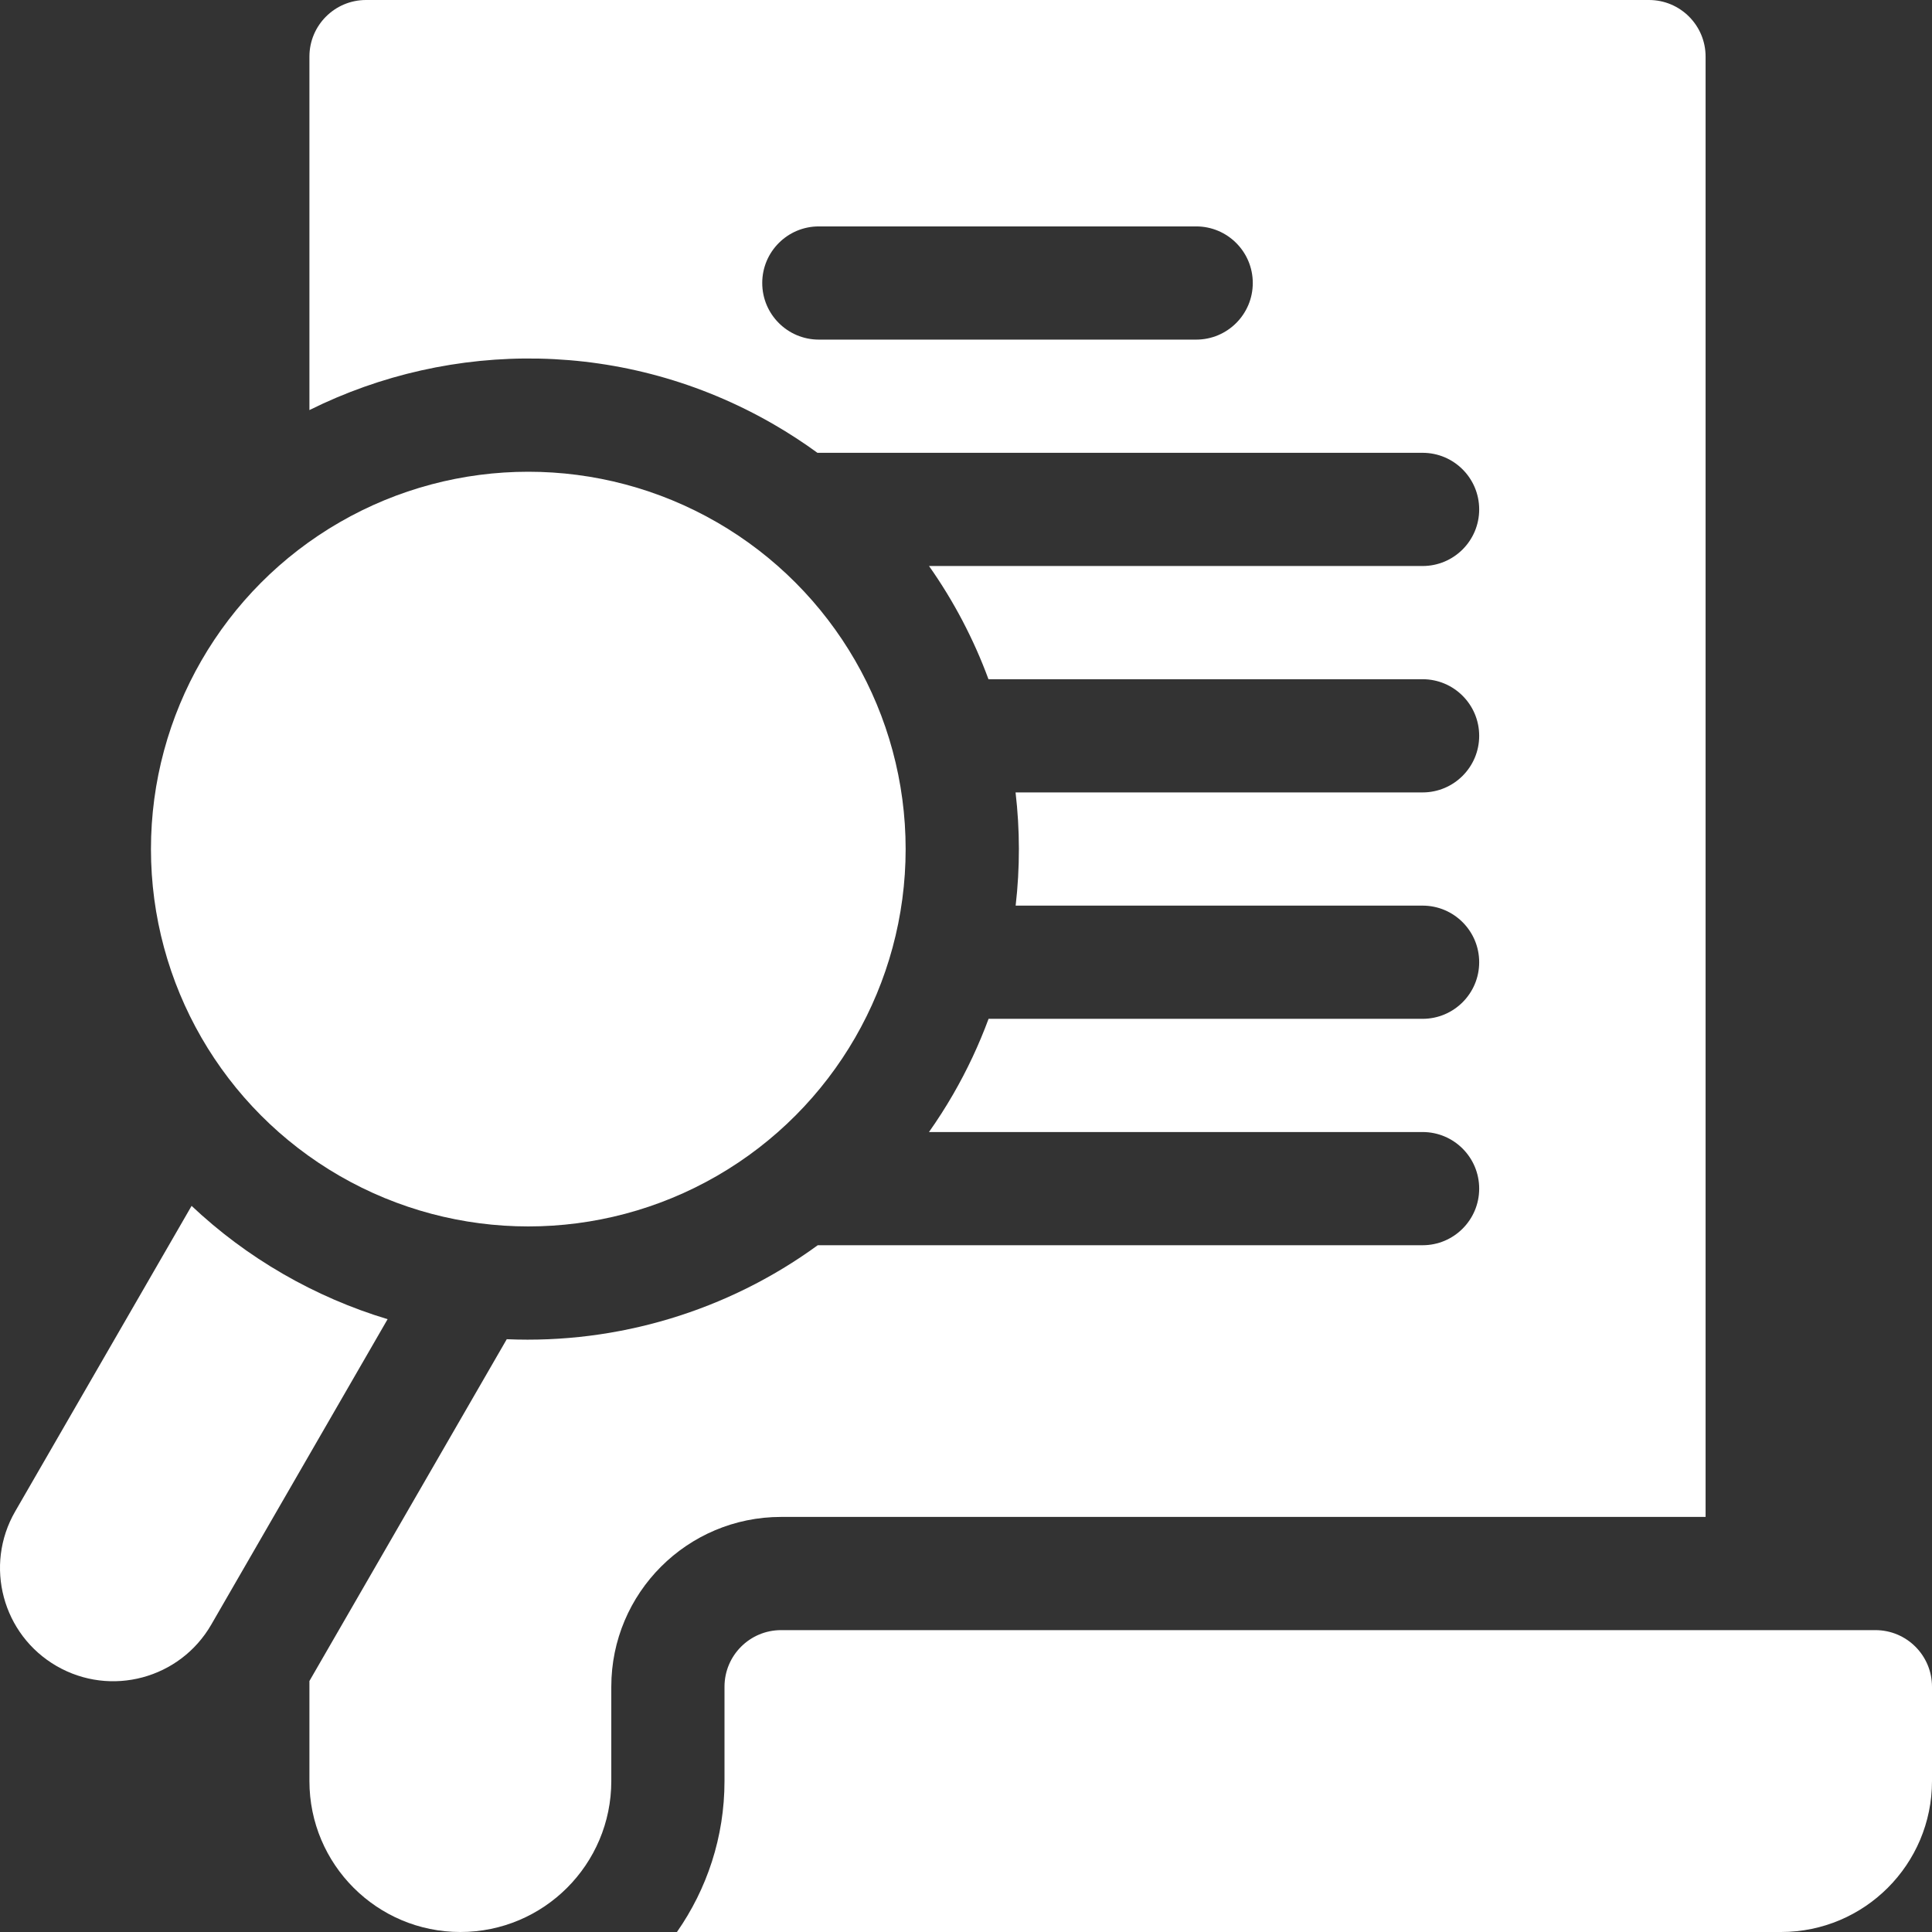 <svg xmlns="http://www.w3.org/2000/svg" id="Capa_1" enable-background="new 0 0 512 512" height="512" viewBox="0 0 512 512" width="512" style="&#10;    fill: #fff;&#10;"><rect x="0" y="0" width="512" height="512" fill="#333333" stroke="none"/><g><path d="m497 432h-290c-8.284 0-15 6.716-15 15v25c0 14.865-4.672 28.652-12.604 40h292.604c22.091 0 40-17.909 40-40v-25c0-8.284-6.716-15-15-15z"/><circle cx="140.005" cy="225.017" r="100"/><path d="m452 402v-387c0-8.284-6.716-15-15-15h-340c-8.284 0-15 6.716-15 15v93.674c37.707-18.756 83.798-18.871 123.003 3.763 4.053 2.34 7.927 4.869 11.628 7.562h160.369c8.284 0 15 6.716 15 15s-6.716 15-15 15h-130.801c6.576 9.322 11.856 19.419 15.756 30h115.045c8.284 0 15 6.716 15 15s-6.716 15-15 15h-107.865c1.16 9.904 1.182 19.971.023 30h107.842c8.284 0 15 6.716 15 15s-6.716 15-15 15h-115.018c-2.522 6.814-5.643 13.51-9.398 20.014-1.997 3.458-4.136 6.783-6.392 9.986h130.808c8.284 0 15 6.716 15 15s-6.716 15-15 15h-160.291c-23.861 17.413-53.035 26.172-82.413 24.905l-52.296 90.58v26.516c0 22.091 17.909 40 40 40 22.091 0 40-17.909 40-40v-25c0-24.853 20.147-45 45-45zm-135-312h-100c-8.284 0-15-6.716-15-15s6.716-15 15-15h100c8.284 0 15 6.716 15 15s-6.716 15-15 15z"/><path d="m75.004 337.6c-8.94-5.161-17.029-11.236-24.23-18.031l-46.75 80.973c-8.284 14.349-3.368 32.697 10.981 40.981s32.697 3.368 40.981-10.981l46.734-80.946c-9.559-2.88-18.854-6.879-27.716-11.996z"/></g></svg>
